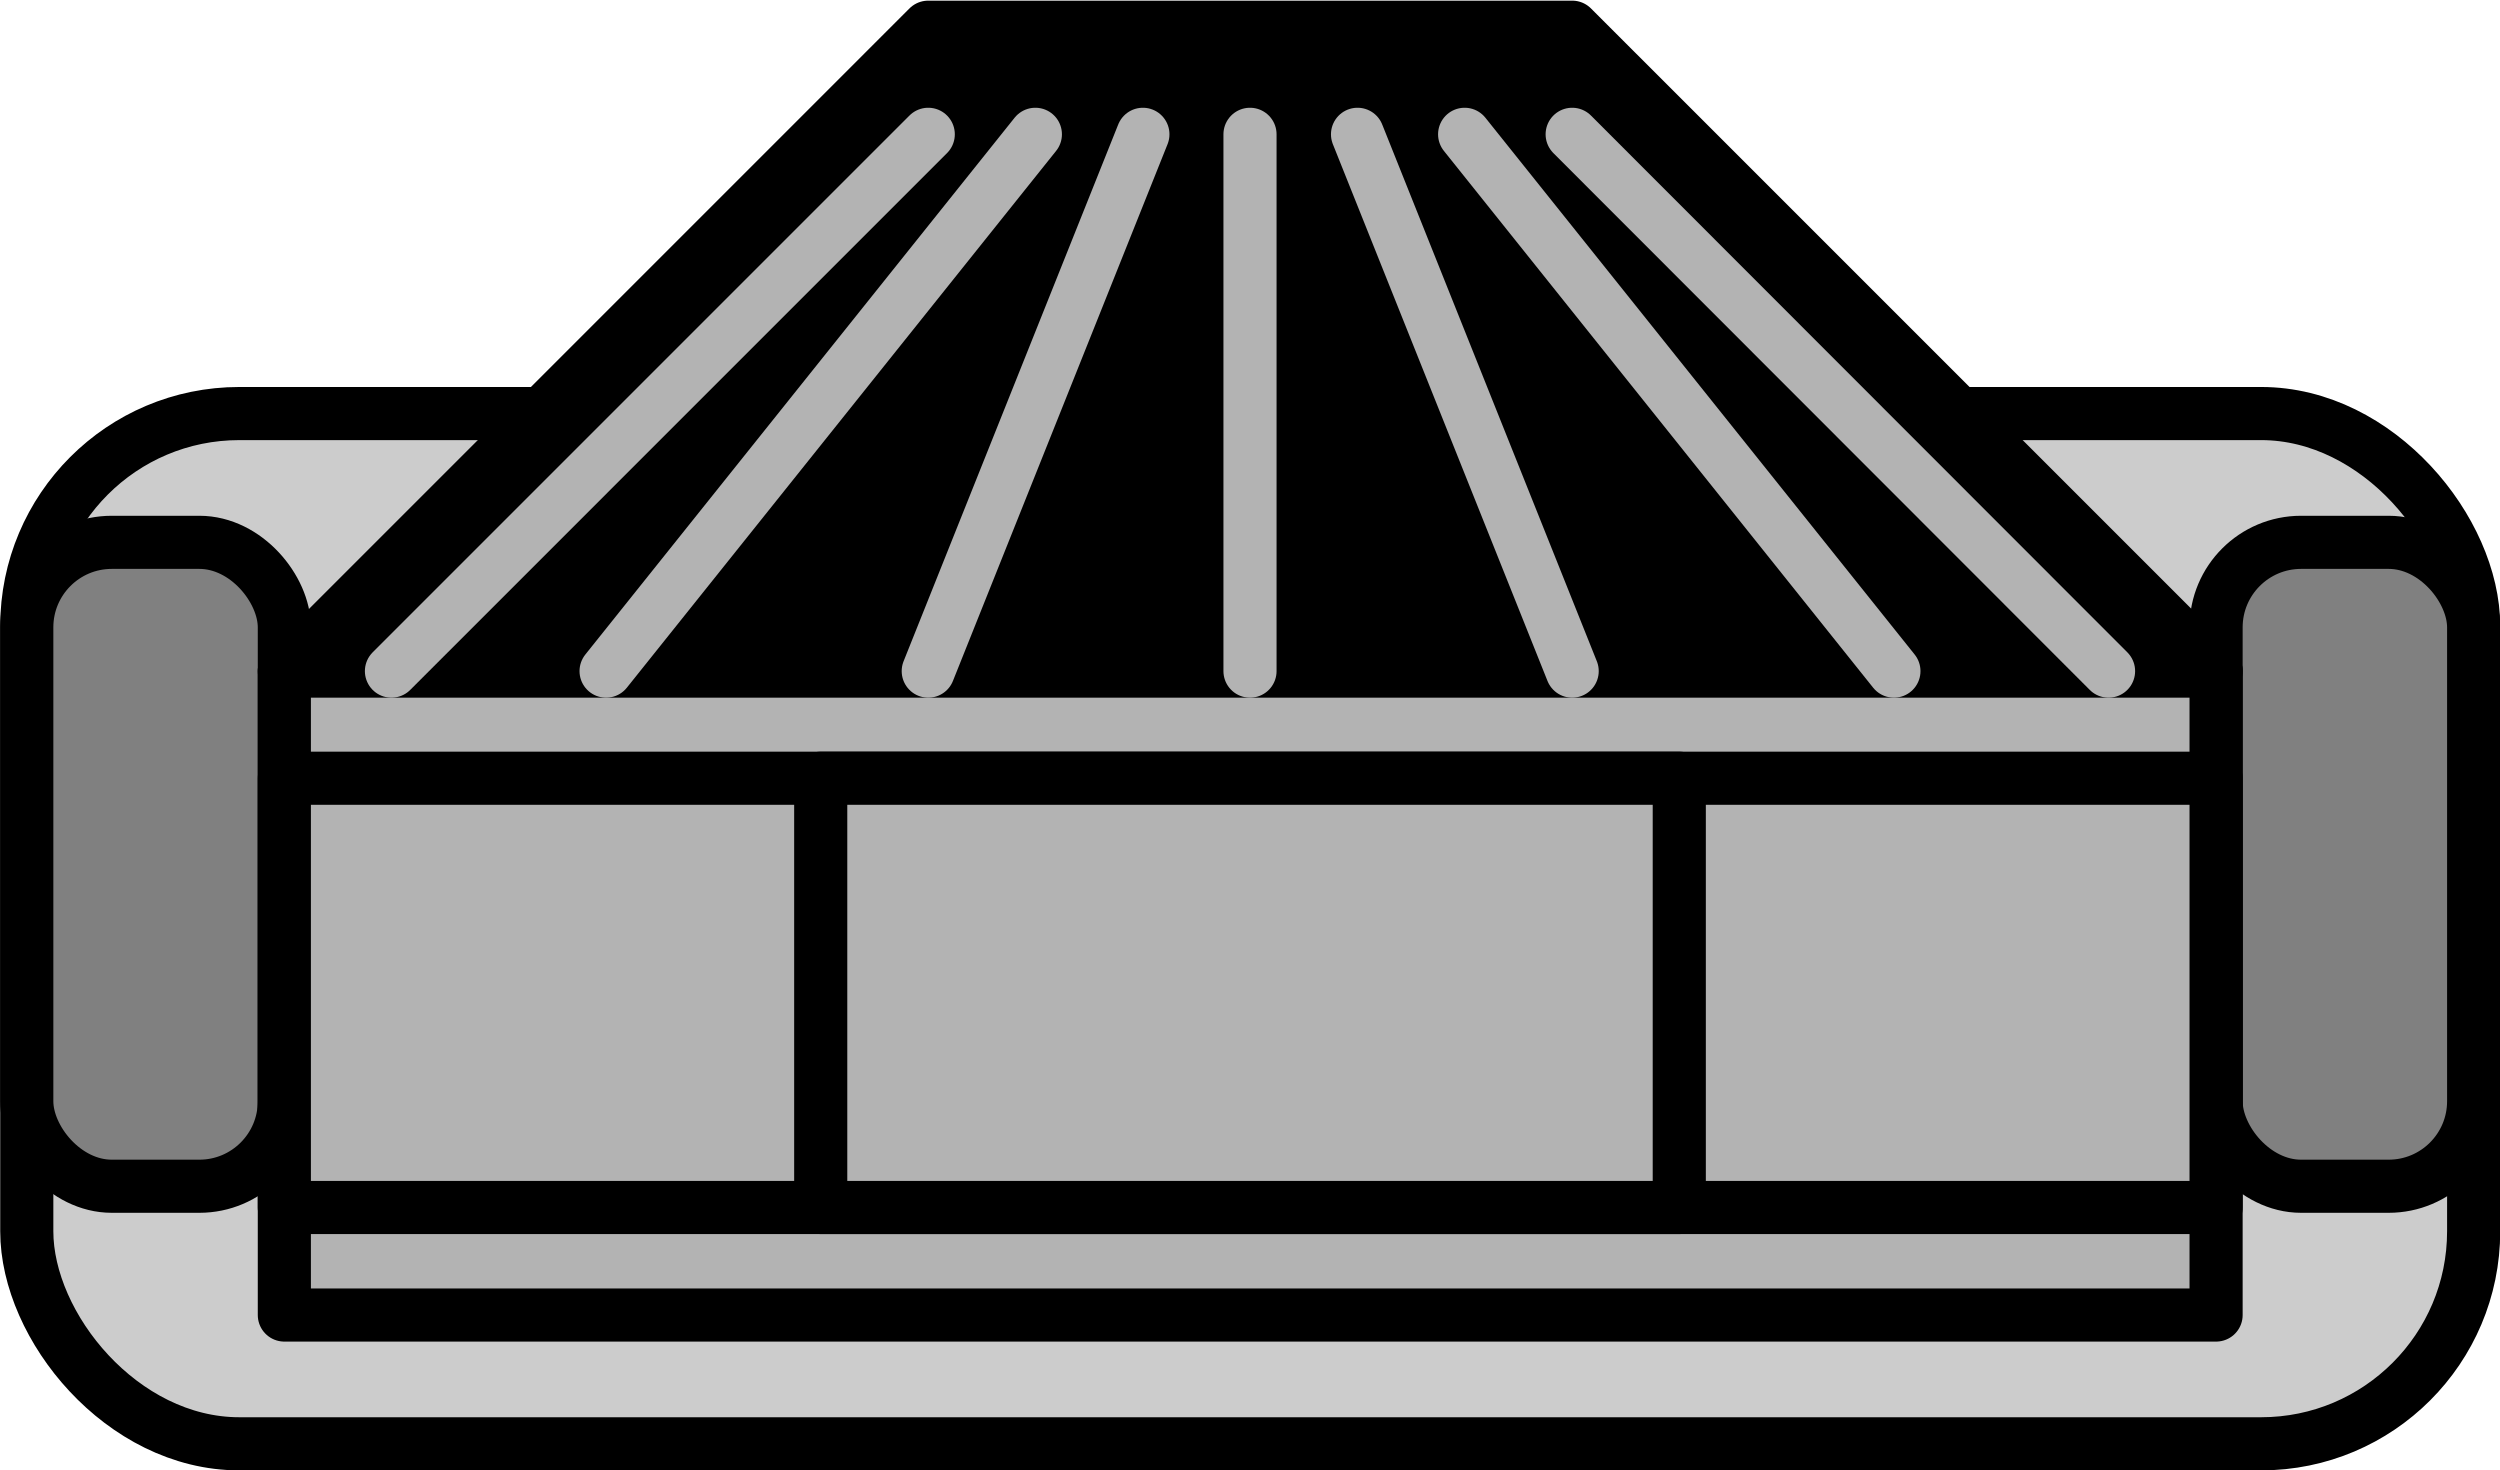<?xml version="1.0" encoding="UTF-8" standalone="no"?>
<!-- This file was created by the DynamicDraw's "SVG Export" plug-in version 1.1.2.-->

<svg
   xmlns:dc="http://purl.org/dc/elements/1.1/"
   xmlns:cc="http://creativecommons.org/ns#"
   xmlns:rdf="http://www.w3.org/1999/02/22-rdf-syntax-ns#"
   xmlns:svg="http://www.w3.org/2000/svg"
   xmlns="http://www.w3.org/2000/svg"
   xmlns:sodipodi="http://sodipodi.sourceforge.net/DTD/sodipodi-0.dtd"
   xmlns:inkscape="http://www.inkscape.org/namespaces/inkscape"
   width="5.882mm"
   height="3.459mm"
   viewBox="0 0 5.882 3.459"
   version="1.1"
   id="svg36"
   sodipodi:docname="LED他ムービングAB.svg"
   inkscape:version="0.92.4 (5da689c313, 2019-01-14)">
  <defs
     id="defs40" />
  <sodipodi:namedview
     pagecolor="#ffffff"
     bordercolor="#666666"
     borderopacity="1"
     objecttolerance="10"
     gridtolerance="10"
     guidetolerance="10"
     inkscape:pageopacity="0"
     inkscape:pageshadow="2"
     inkscape:window-width="780"
     inkscape:window-height="480"
     id="namedview38"
     showgrid="false"
     inkscape:zoom="15.594821"
     inkscape:cx="11.115235"
     inkscape:cy="6.5351586"
     inkscape:window-x="0"
     inkscape:window-y="0"
     inkscape:window-maximized="0"
     inkscape:current-layer="svg36" />
  <g
     style="stroke-linecap:round;stroke-linejoin:round"
     id="g34"
     transform="translate(-0.273,-0.272)">
    <!-- start DynamicDraw object [1], type : FDOJ_GROUP -->
    <g
       id="g32">
      <!-- group -->
      <!-- start DynamicDraw object [1], type : FDOJ_ROUND_RECT -->
      <rect
         x="0.336"
         y="1.245"
         width="5.757"
         height="2.424"
         rx="0.5"
         ry="0.5"
         style="fill:#cccccc;stroke:#000000;stroke-width:0.125"
         id="rect2" />
      <!-- end DynamicDraw object [1], type : FDOJ_ROUND_RECT -->
      <!-- start DynamicDraw object [2], type : FDOJ_ROUND_RECT -->
      <rect
         x="0.336"
         y="1.548"
         width="0.606"
         height="1.515"
         rx="0.2"
         ry="0.2"
         style="fill:#808080;stroke:#000000;stroke-width:0.125"
         id="rect4" />
      <!-- end DynamicDraw object [2], type : FDOJ_ROUND_RECT -->
      <!-- start DynamicDraw object [3], type : FDOJ_ROUND_RECT -->
      <rect
         x="5.487"
         y="1.548"
         width="0.606"
         height="1.515"
         rx="0.2"
         ry="0.2"
         style="fill:#808080;stroke:#000000;stroke-width:0.125"
         id="rect6" />
      <!-- end DynamicDraw object [3], type : FDOJ_ROUND_RECT -->
      <!-- start DynamicDraw object [4], type : FDOJ_GROUP -->
      <g
         id="g30">
        <!-- group -->
        <!-- start DynamicDraw object [4], type : FDOJ_POLY -->
        <polyline
           points="2.457,0.336 3.972,0.336 5.487,1.851 0.942,1.851 2.457,0.336 "
           style="fill:#000000;stroke:#000000;stroke-width:0.125"
           id="polyline8" />
        <!-- end DynamicDraw object [4], type : FDOJ_POLY -->
        <!-- start DynamicDraw object [5], type : FDOJ_RECT -->
        <rect
           x="0.942"
           y="1.851"
           width="4.545"
           height="1.515"
           style="fill:#b3b3b3;stroke:#000000;stroke-width:0.125"
           id="rect10" />
        <!-- end DynamicDraw object [5], type : FDOJ_RECT -->
        <!-- start DynamicDraw object [6], type : FDOJ_LINE -->
        <line
           x1="2.457"
           y1="0.588"
           x2="1.194"
           y2="1.851"
           style="fill:#b3b3b3;stroke:#b3b3b3;stroke-width:0.125"
           id="line12" />
        <!-- end DynamicDraw object [6], type : FDOJ_LINE -->
        <!-- start DynamicDraw object [7], type : FDOJ_LINE -->
        <line
           x1="3.972"
           y1="0.588"
           x2="5.234"
           y2="1.851"
           style="fill:#b3b3b3;stroke:#b3b3b3;stroke-width:0.125"
           id="line14" />
        <!-- end DynamicDraw object [7], type : FDOJ_LINE -->
        <!-- start DynamicDraw object [8], type : FDOJ_LINE -->
        <line
           x1="3.719"
           y1="0.588"
           x2="4.729"
           y2="1.851"
           style="fill:#b3b3b3;stroke:#b3b3b3;stroke-width:0.125"
           id="line16" />
        <!-- end DynamicDraw object [8], type : FDOJ_LINE -->
        <!-- start DynamicDraw object [9], type : FDOJ_LINE -->
        <line
           x1="2.709"
           y1="0.588"
           x2="1.699"
           y2="1.851"
           style="fill:#b3b3b3;stroke:#b3b3b3;stroke-width:0.125"
           id="line18" />
        <!-- end DynamicDraw object [9], type : FDOJ_LINE -->
        <!-- start DynamicDraw object [10], type : FDOJ_LINE -->
        <line
           x1="2.962"
           y1="0.588"
           x2="2.457"
           y2="1.851"
           style="fill:#b3b3b3;stroke:#b3b3b3;stroke-width:0.125"
           id="line20" />
        <!-- end DynamicDraw object [10], type : FDOJ_LINE -->
        <!-- start DynamicDraw object [11], type : FDOJ_LINE -->
        <line
           x1="3.467"
           y1="0.588"
           x2="3.972"
           y2="1.851"
           style="fill:#b3b3b3;stroke:#b3b3b3;stroke-width:0.125"
           id="line22" />
        <!-- end DynamicDraw object [11], type : FDOJ_LINE -->
        <!-- start DynamicDraw object [12], type : FDOJ_LINE -->
        <line
           x1="3.214"
           y1="0.588"
           x2="3.214"
           y2="1.851"
           style="fill:#b3b3b3;stroke:#b3b3b3;stroke-width:0.125"
           id="line24" />
        <!-- end DynamicDraw object [12], type : FDOJ_LINE -->
        <!-- start DynamicDraw object [13], type : FDOJ_RECT -->
        <rect
           x="0.942"
           y="2.103"
           width="4.545"
           height="1.01"
           style="fill:#b3b3b3;stroke:#000000;stroke-width:0.125"
           id="rect26" />
        <!-- end DynamicDraw object [13], type : FDOJ_RECT -->
        <!-- start DynamicDraw object [14], type : FDOJ_RECT -->
        <rect
           x="2.204"
           y="2.103"
           width="2.02"
           height="1.01"
           style="fill:#b3b3b3;stroke:#000000;stroke-width:0.125"
           id="rect28" />
        <!-- end DynamicDraw object [14], type : FDOJ_RECT -->
      </g>
      <!-- group -->
      <!-- end DynamicDraw object [4], type : FDOJ_GROUP -->
    </g>
    <!-- group -->
    <!-- end DynamicDraw object [1], type : FDOJ_GROUP -->
  </g>
  <!-- stroke-linecap, etc -->
</svg>

